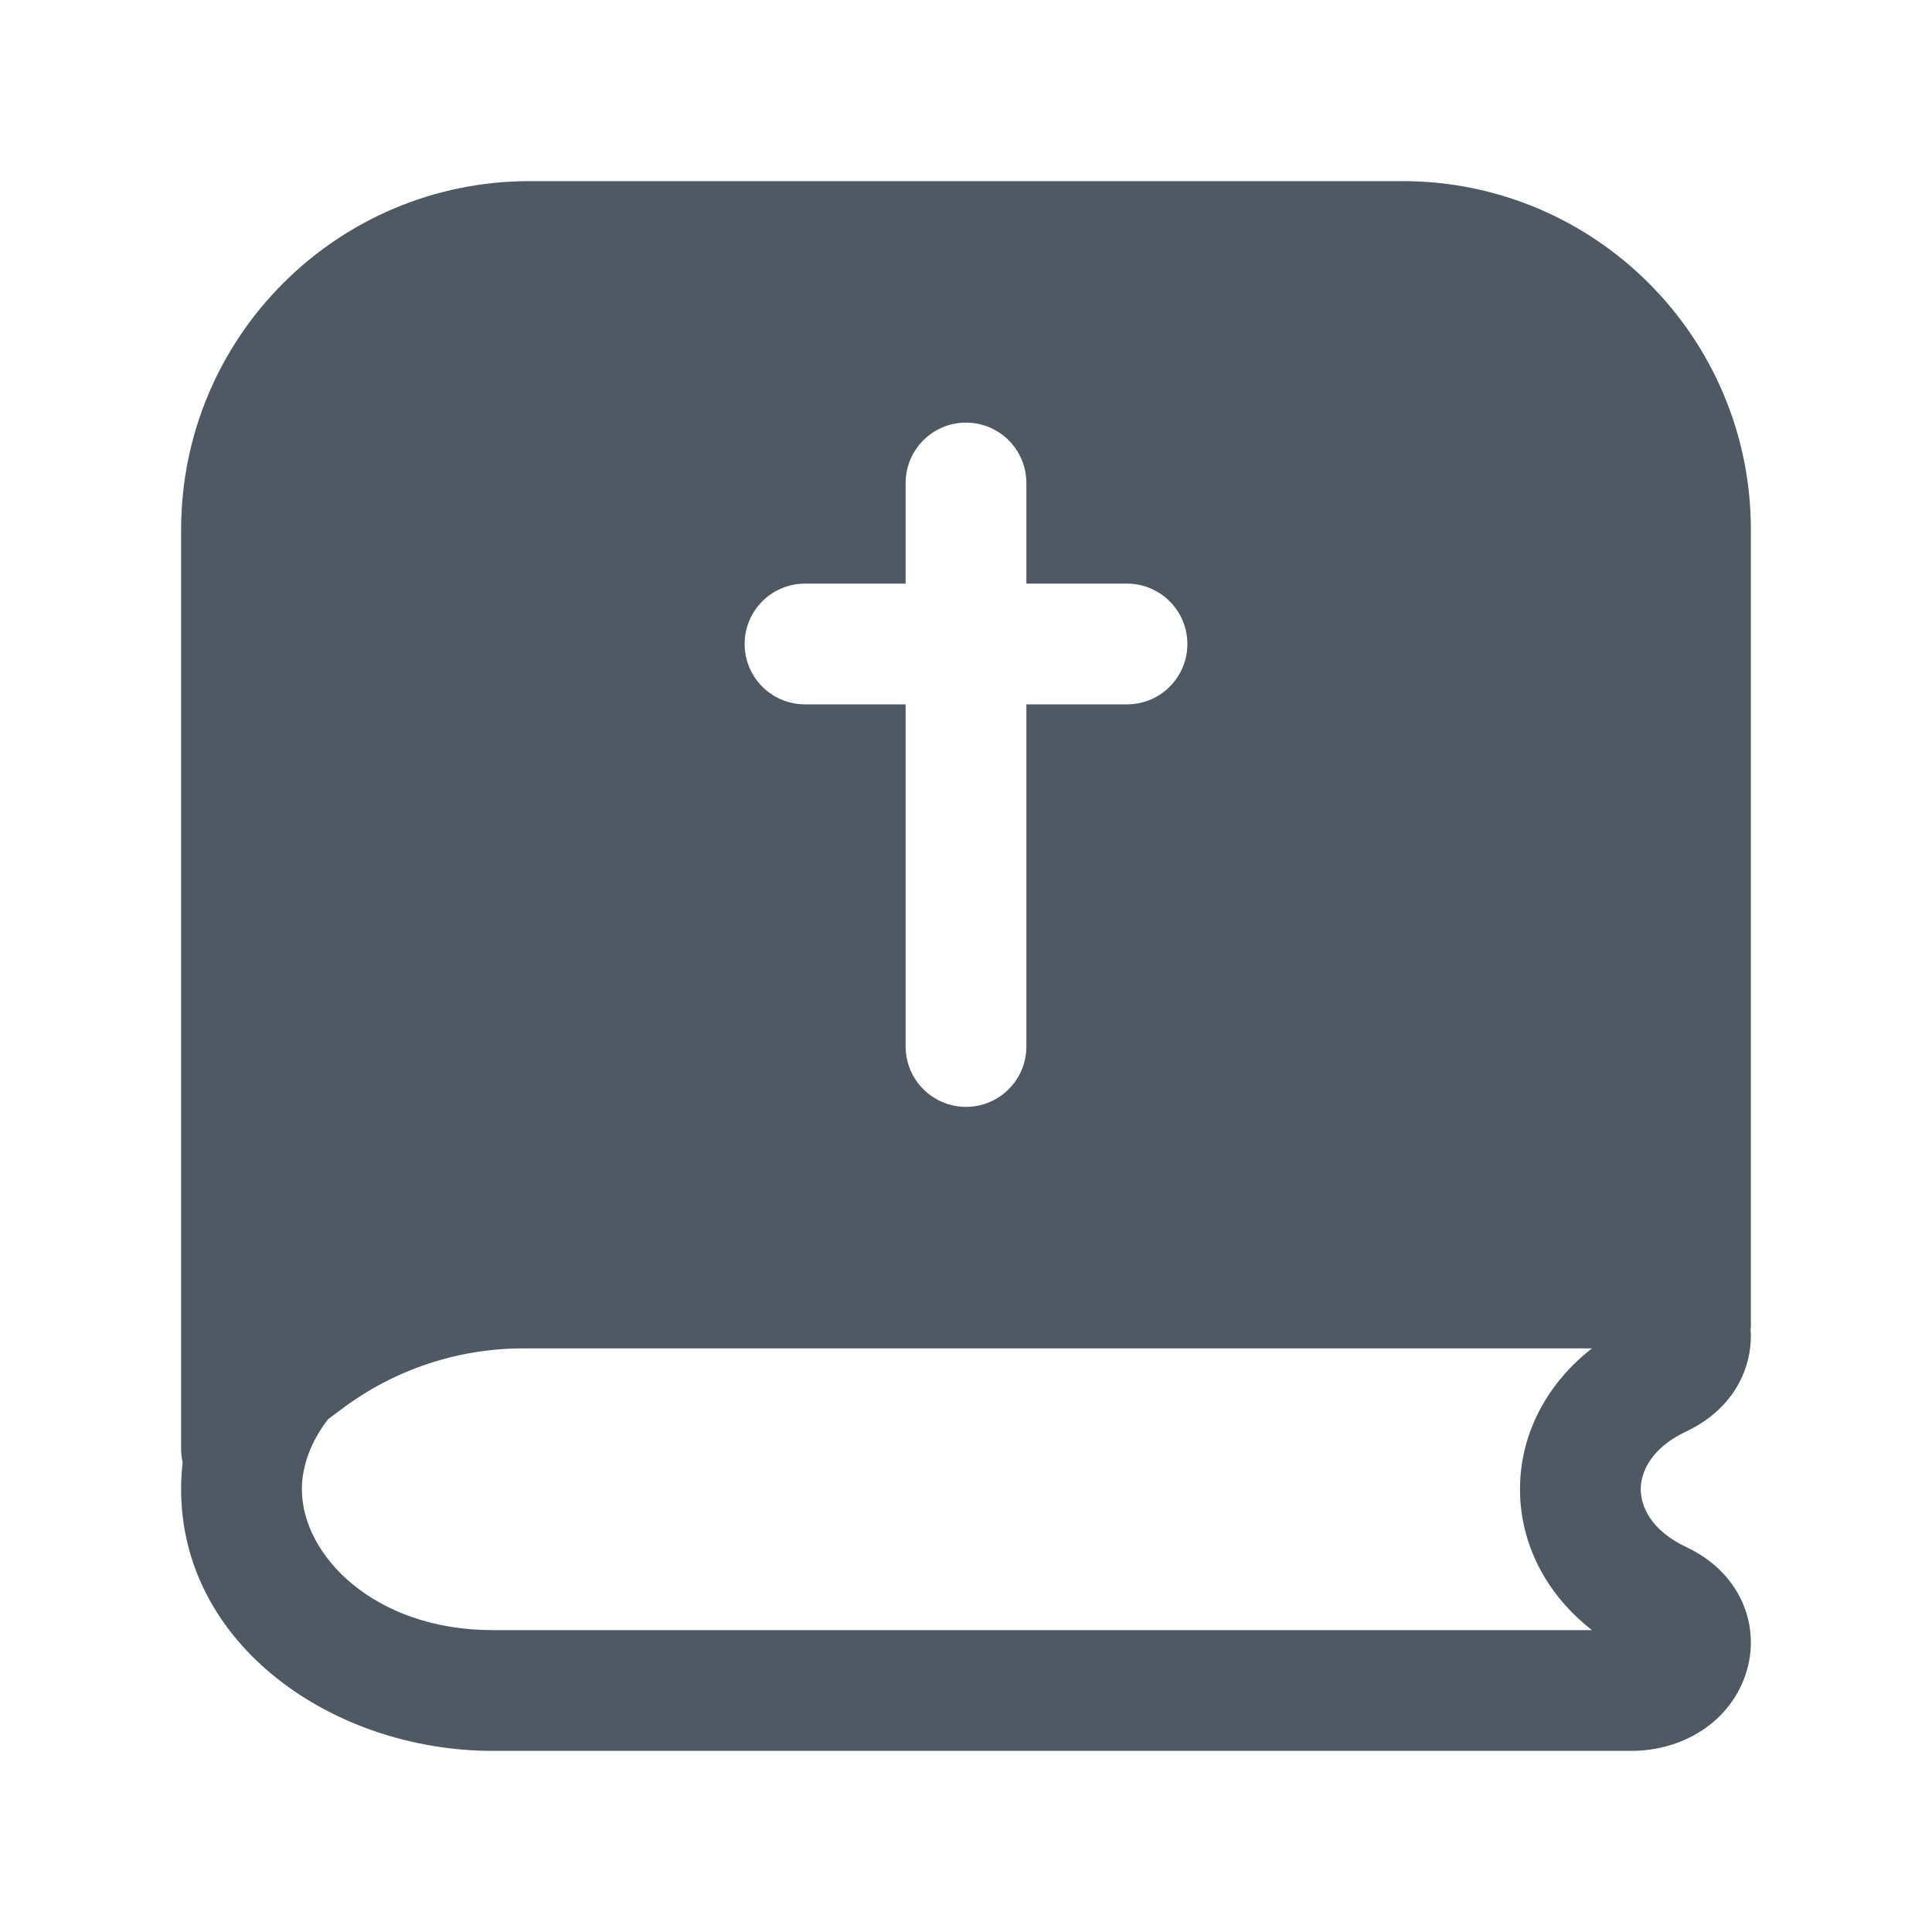 <svg width="24" height="24" viewBox="0 0 24 24" fill="none" xmlns="http://www.w3.org/2000/svg">
<path fill-rule="evenodd" clip-rule="evenodd" d="M2.25 6.58C2.25 4.188 4.188 2.25 6.58 2.25H17.421C19.812 2.25 21.75 4.188 21.75 6.58V16.5H21.746C21.762 16.704 21.728 16.915 21.636 17.114C21.497 17.415 21.249 17.639 20.953 17.779C20.508 17.987 20.382 18.289 20.382 18.5C20.382 18.711 20.508 19.013 20.953 19.221C21.249 19.361 21.497 19.585 21.636 19.886C21.775 20.187 21.782 20.515 21.683 20.805C21.484 21.393 20.907 21.75 20.262 21.75H6.121C4.147 21.75 2.25 20.442 2.25 18.5C2.25 18.387 2.256 18.276 2.269 18.168C2.257 18.114 2.25 18.058 2.25 18V6.58ZM4.076 17.63C3.864 17.903 3.75 18.209 3.75 18.5C3.75 19.32 4.648 20.25 6.121 20.25H19.776C19.21 19.808 18.882 19.182 18.882 18.5C18.882 17.818 19.21 17.192 19.776 16.75H6.5C5.689 16.75 4.899 17.013 4.25 17.5L4.076 17.63ZM12 5.25C12.414 5.25 12.75 5.586 12.75 6V7.25H14C14.414 7.25 14.75 7.586 14.75 8C14.75 8.414 14.414 8.75 14 8.75H12.75V13C12.75 13.414 12.414 13.75 12 13.75C11.586 13.75 11.25 13.414 11.25 13V8.75H10C9.586 8.75 9.25 8.414 9.25 8C9.25 7.586 9.586 7.25 10 7.25H11.25V6C11.25 5.586 11.586 5.25 12 5.25ZM20.316 16.756C20.318 16.756 20.319 16.757 20.319 16.757L20.316 16.756Z" fill="#4E5964"/>
</svg>
